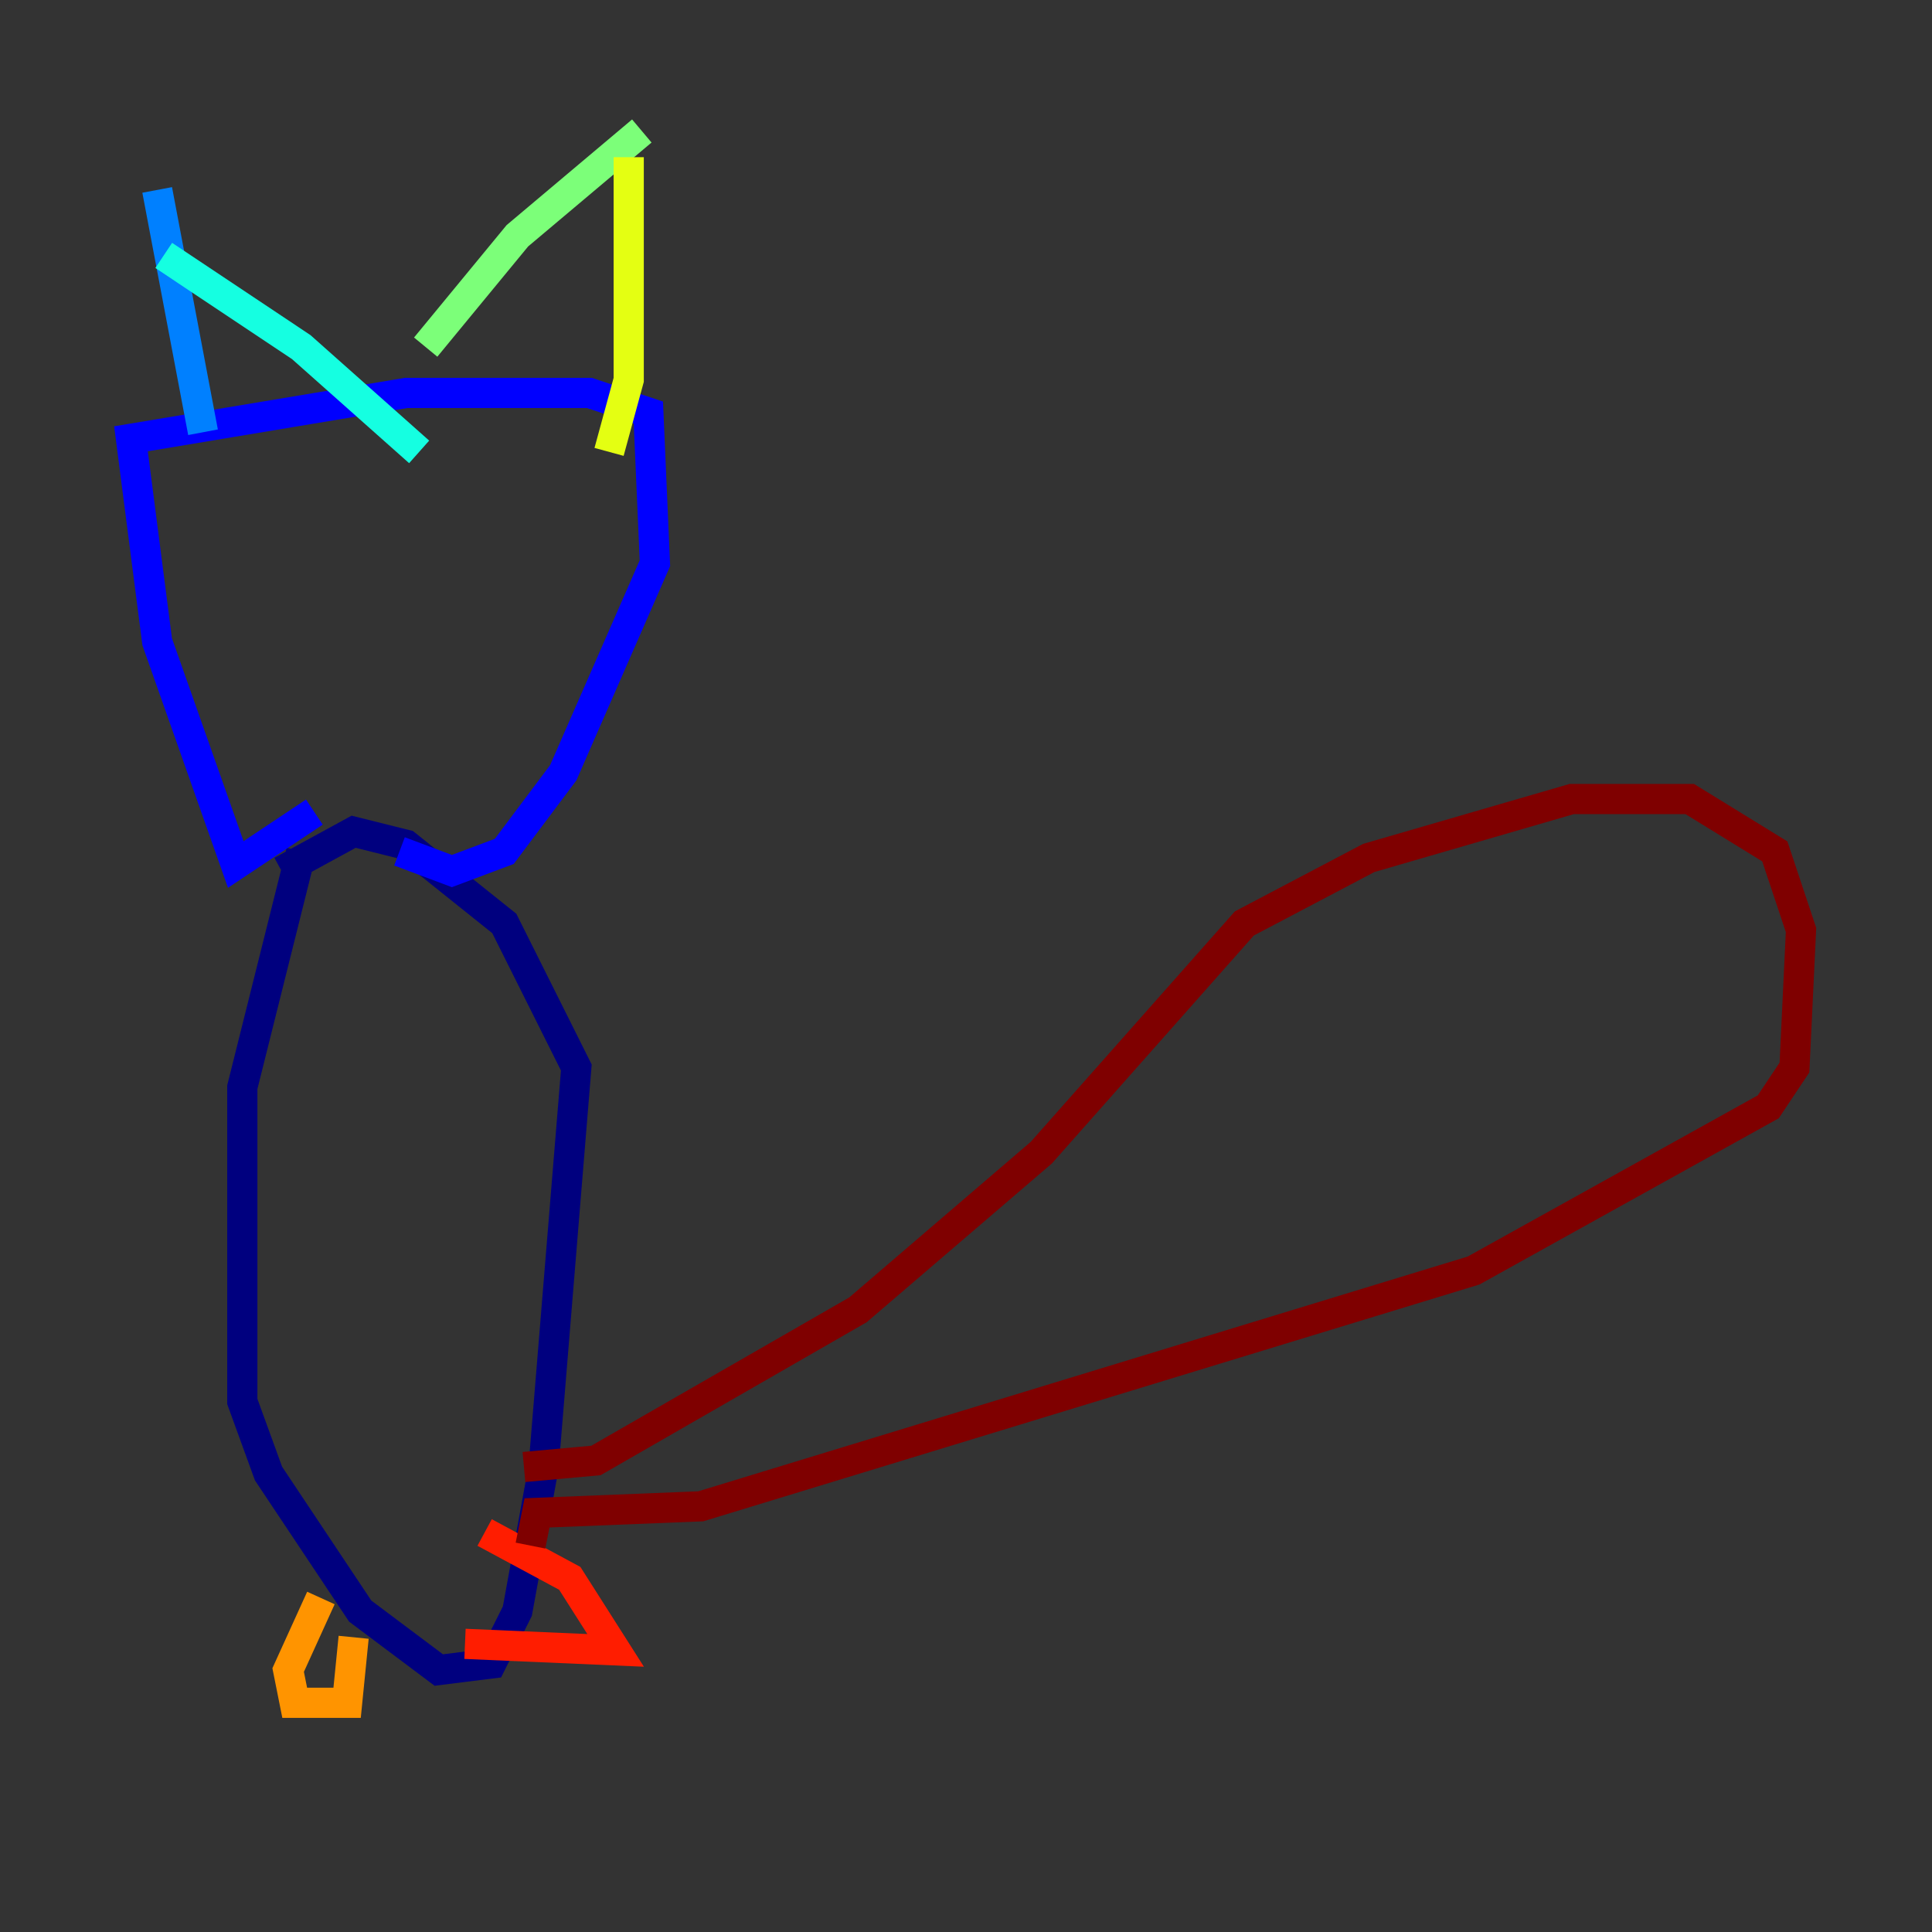 <?xml version="1.0" encoding="utf-8" ?>
<svg baseProfile="tiny" height="128" version="1.2" viewBox="0,0,128,128" width="128" xmlns="http://www.w3.org/2000/svg" xmlns:ev="http://www.w3.org/2001/xml-events" xmlns:xlink="http://www.w3.org/1999/xlink"><rect x="0" y="0" width="128" height="128" fill="#333333" stroke="none"/><defs /><polyline fill="none" points="19.959,56.407 16.054,72.027 16.054,92.854 17.79,97.627 23.864,106.739 29.071,110.644 32.542,110.21 34.278,106.739 36.014,97.193 38.183,70.725 33.41,61.18 26.902,55.973 23.43,55.105 18.658,57.709" stroke="#00007f" stroke-width="2" /><polyline fill="none" points="20.827,53.803 15.62,57.275 10.414,42.522 8.678,29.071 26.902,26.034 39.051,26.034 42.956,27.336 43.39,37.315 37.315,51.2 33.41,56.407 29.939,57.709 26.468,56.407" stroke="#0000ff" stroke-width="2" /><polyline fill="none" points="10.414,12.583 13.451,28.637" stroke="#0080ff" stroke-width="2" /><polyline fill="none" points="10.848,16.922 19.959,22.997 27.77,29.939" stroke="#15ffe1" stroke-width="2" /><polyline fill="none" points="42.522,8.678 34.278,15.62 28.203,22.997" stroke="#7cff79" stroke-width="2" /><polyline fill="none" points="41.654,10.414 41.654,25.166 40.352,29.939" stroke="#e4ff12" stroke-width="2" /><polyline fill="none" points="21.261,105.871 19.091,110.644 19.525,112.814 22.997,112.814 23.43,108.475" stroke="#ff9400" stroke-width="2" /><polyline fill="none" points="30.807,108.909 40.786,109.342 37.749,104.57 32.108,101.532" stroke="#ff1d00" stroke-width="2" /><polyline fill="none" points="34.712,97.193 39.485,96.759 56.841,86.78 68.99,76.366 82.441,61.18 90.685,56.841 104.136,52.936 111.946,52.936 117.586,56.407 119.322,61.614 118.888,70.725 117.153,73.329 97.627,84.176 46.427,99.797 35.58,100.231 35.146,102.4" stroke="#7f0000" stroke-width="2" /></svg>